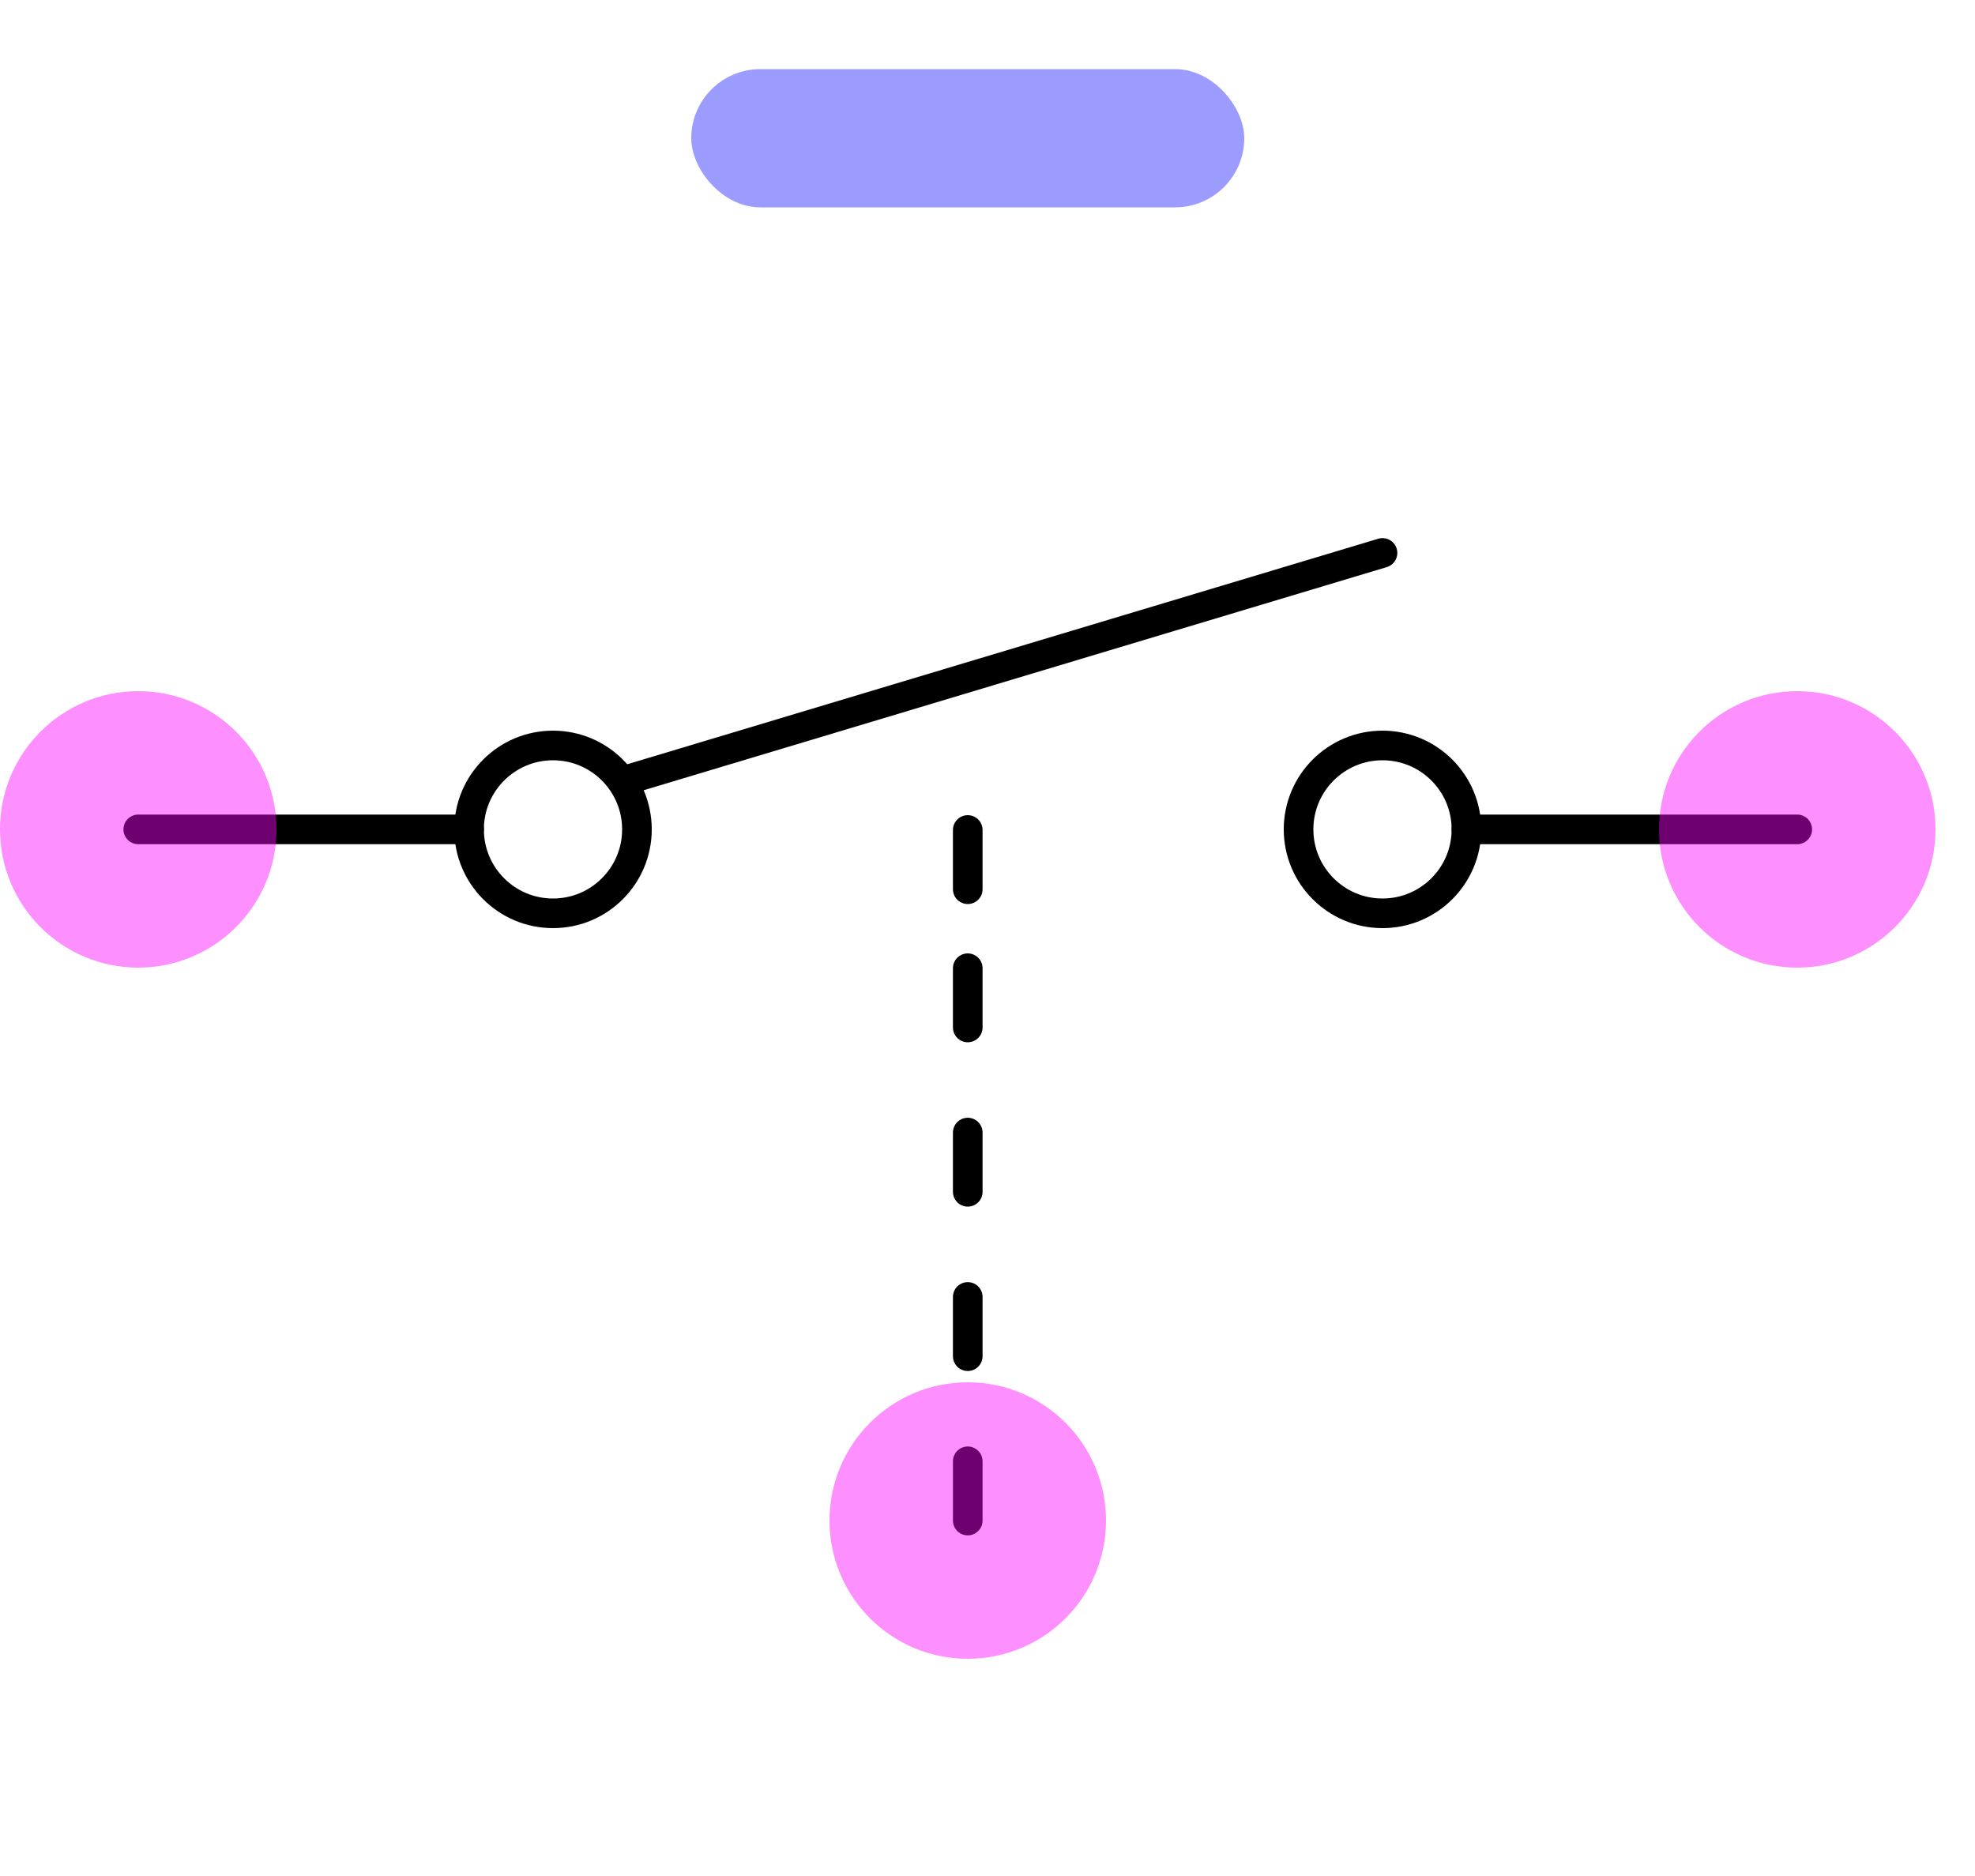 <?xml version="1.0" encoding="UTF-8" standalone="no"?>
<svg
   width="100"
   height="95"
   viewBox="0 0 100 95"
   version="1.1"
   id="svg1772"
   inkscape:version="1.2.1 (1:1.2.1+202210291243+9c6d41e410)"
   sodipodi:docname="switch-spst-electronic.svg"
   xmlns:inkscape="http://www.inkscape.org/namespaces/inkscape"
   xmlns:sodipodi="http://sodipodi.sourceforge.net/DTD/sodipodi-0.dtd"
   xmlns="http://www.w3.org/2000/svg"
   xmlns:svg="http://www.w3.org/2000/svg"
   xmlns:rdf="http://www.w3.org/1999/02/22-rdf-syntax-ns#"
   xmlns:cc="http://creativecommons.org/ns#"
   xmlns:dc="http://purl.org/dc/elements/1.1/">
  <defs
     id="defs1766" />
  <sodipodi:namedview
     id="base"
     pagecolor="#ffffff"
     bordercolor="#666666"
     borderopacity="1.0"
     inkscape:pageopacity="0.0"
     inkscape:pageshadow="2"
     inkscape:zoom="6.7617085"
     inkscape:cx="76.903641"
     inkscape:cy="50.209204"
     inkscape:document-units="px"
     inkscape:current-layer="g3959"
     showgrid="true"
     units="px"
     fit-margin-top="0"
     fit-margin-left="0"
     fit-margin-right="0"
     fit-margin-bottom="0"
     scale-x="0.4"
     showborder="true"
     inkscape:snap-bbox="true"
     inkscape:snap-bbox-midpoints="true"
     inkscape:window-width="1918"
     inkscape:window-height="1057"
     inkscape:window-x="0"
     inkscape:window-y="0"
     inkscape:window-maximized="0"
     inkscape:document-rotation="0"
     inkscape:showpageshadow="2"
     inkscape:pagecheckerboard="0"
     inkscape:deskcolor="#d1d1d1">
    <inkscape:grid
       type="xygrid"
       id="grid2561"
       empspacing="7"
       originx="0"
       originy="0"
       units="px"
       spacingx="7"
       spacingy="7" />
  </sodipodi:namedview>
  <g
     inkscape:groupmode="layer"
     id="layer1"
     inkscape:label="Layer 3">
    <g
       id="g3959"
       transform="matrix(1,0,0,-1,-840,122.417)">
      <g
         id="g3912"
         transform="translate(861,-434)">
        <path
           sodipodi:nodetypes="cc"
           inkscape:connector-curvature="0"
           id="path3908"
           d="m 70,514.417 -16.75,-2e-5"
           style="fill:none;stroke:#000000;stroke-width:1.5;stroke-linecap:round;stroke-linejoin:miter;stroke-miterlimit:4;stroke-dasharray:none;stroke-opacity:1" />
        <circle
           r="4.25"
           cy="514.417"
           cx="49"
           id="circle3910"
           style="opacity:1;fill:none;fill-opacity:1;fill-rule:nonzero;stroke:#000000;stroke-width:1.5;stroke-linecap:round;stroke-linejoin:round;stroke-miterlimit:4;stroke-dasharray:none;stroke-dashoffset:0;stroke-opacity:1" />
      </g>
      <path
         sodipodi:nodetypes="cc"
         inkscape:connector-curvature="0"
         style="fill:none;stroke:#000000;stroke-width:1.5;stroke-linecap:round;stroke-linejoin:miter;stroke-miterlimit:4;stroke-dasharray:none;stroke-opacity:1"
         d="m 847,80.417 16.75,-10e-7"
         id="path3929" />
      <circle
         transform="scale(-1,1)"
         style="opacity:1;fill:none;fill-opacity:1;fill-rule:nonzero;stroke:#000000;stroke-width:1.5;stroke-linecap:round;stroke-linejoin:round;stroke-miterlimit:4;stroke-dasharray:none;stroke-dashoffset:0;stroke-opacity:1"
         id="circle3931"
         cx="-868"
         cy="80.417"
         r="4.25" />
      <path
         sodipodi:nodetypes="cc"
         inkscape:connector-curvature="0"
         style="opacity:1;fill:none;fill-opacity:1;fill-rule:nonzero;stroke:#000000;stroke-width:1.5;stroke-linecap:round;stroke-linejoin:miter;stroke-miterlimit:4;stroke-dasharray:none;stroke-dashoffset:0;stroke-opacity:1"
         d="M 872.01,83.008 910,94.417"
         id="path3935" />
      <path
         sodipodi:nodetypes="cc"
         inkscape:connector-curvature="0"
         style="fill:none;stroke:#000000;stroke-width:1.5;stroke-linecap:round;stroke-linejoin:miter;stroke-miterlimit:4;stroke-dasharray:3, 3;stroke-dashoffset:0;stroke-opacity:1"
         d="m 889,45.417 -3e-5,5.172"
         id="path3929-2" />
      <path
         sodipodi:nodetypes="cc"
         inkscape:connector-curvature="0"
         style="fill:none;stroke:#000000;stroke-width:1.5;stroke-linecap:round;stroke-linejoin:miter;stroke-miterlimit:4;stroke-dasharray:3, 3;stroke-dashoffset:0;stroke-opacity:1"
         d="m 889,77.387 -3e-5,5.172"
         id="path3929-2-3" />
      <path
         sodipodi:nodetypes="cc"
         inkscape:connector-curvature="0"
         style="fill:none;stroke:#000000;stroke-width:1.5;stroke-linecap:round;stroke-linejoin:miter;stroke-miterlimit:4;stroke-dasharray:3, 3;stroke-dashoffset:0;stroke-opacity:1"
         d="m 889,70.387 -3e-5,5.172"
         id="path3929-2-3-6" />
      <path
         sodipodi:nodetypes="cc"
         inkscape:connector-curvature="0"
         style="fill:none;stroke:#000000;stroke-width:1.5;stroke-linecap:round;stroke-linejoin:miter;stroke-miterlimit:4;stroke-dasharray:3, 3;stroke-dashoffset:0;stroke-opacity:1"
         d="m 889,62.064 -3e-5,5.172"
         id="path3929-2-3-7" />
      <path
         sodipodi:nodetypes="cc"
         inkscape:connector-curvature="0"
         style="fill:none;stroke:#000000;stroke-width:1.5;stroke-linecap:round;stroke-linejoin:miter;stroke-miterlimit:4;stroke-dasharray:3, 3;stroke-dashoffset:0;stroke-opacity:1"
         d="m 889,53.74 -3e-5,5.172"
         id="path3929-2-3-5" />
    </g>
    <circle
       transform="scale(1,-1)"
       r="7"
       cy="-42"
       cx="7"
       id="path2306-7-3"
       style="opacity:0.441;fill:#fd00fd;fill-opacity:1;stroke:none;stroke-width:1;stroke-linecap:butt;stroke-miterlimit:4;stroke-dasharray:none;stroke-dashoffset:0;stroke-opacity:1"
       inkscape:label="">
      <title
         id="title1655">pin:2/com</title>
    </circle>
    <circle
       transform="scale(1,-1)"
       r="7"
       cy="-42"
       cx="91"
       id="path2306-7-2"
       style="opacity:0.441;fill:#fd00fd;fill-opacity:1;stroke:none;stroke-width:1;stroke-linecap:butt;stroke-miterlimit:4;stroke-dasharray:none;stroke-dashoffset:0;stroke-opacity:1"
       inkscape:label="">
      <title
         id="title1659">pin:3/no</title>
    </circle>
    <rect
       inkscape:label="annotation:name:left"
       rx="3.5"
       ry="3.5"
       y="3.5"
       x="35"
       height="7"
       width="28"
       id="rect2568-2-9-1-3-62"
       style="opacity:1;fill:#0000ff;fill-opacity:0.389;stroke:#000000;stroke-width:0;stroke-linecap:butt;stroke-miterlimit:4;stroke-dasharray:none;stroke-dashoffset:0;stroke-opacity:1" />
    <circle
       transform="scale(1,-1)"
       r="7"
       cy="-77"
       cx="49"
       id="path2306-7-3-7"
       style="opacity:0.441;fill:#fd00fd;fill-opacity:1;stroke:none;stroke-width:1;stroke-linecap:butt;stroke-miterlimit:4;stroke-dasharray:none;stroke-dashoffset:0;stroke-opacity:1"
       inkscape:label="">
      <title
         id="title1655-0">pin:4/sw</title>
    </circle>
  </g>
</svg>
